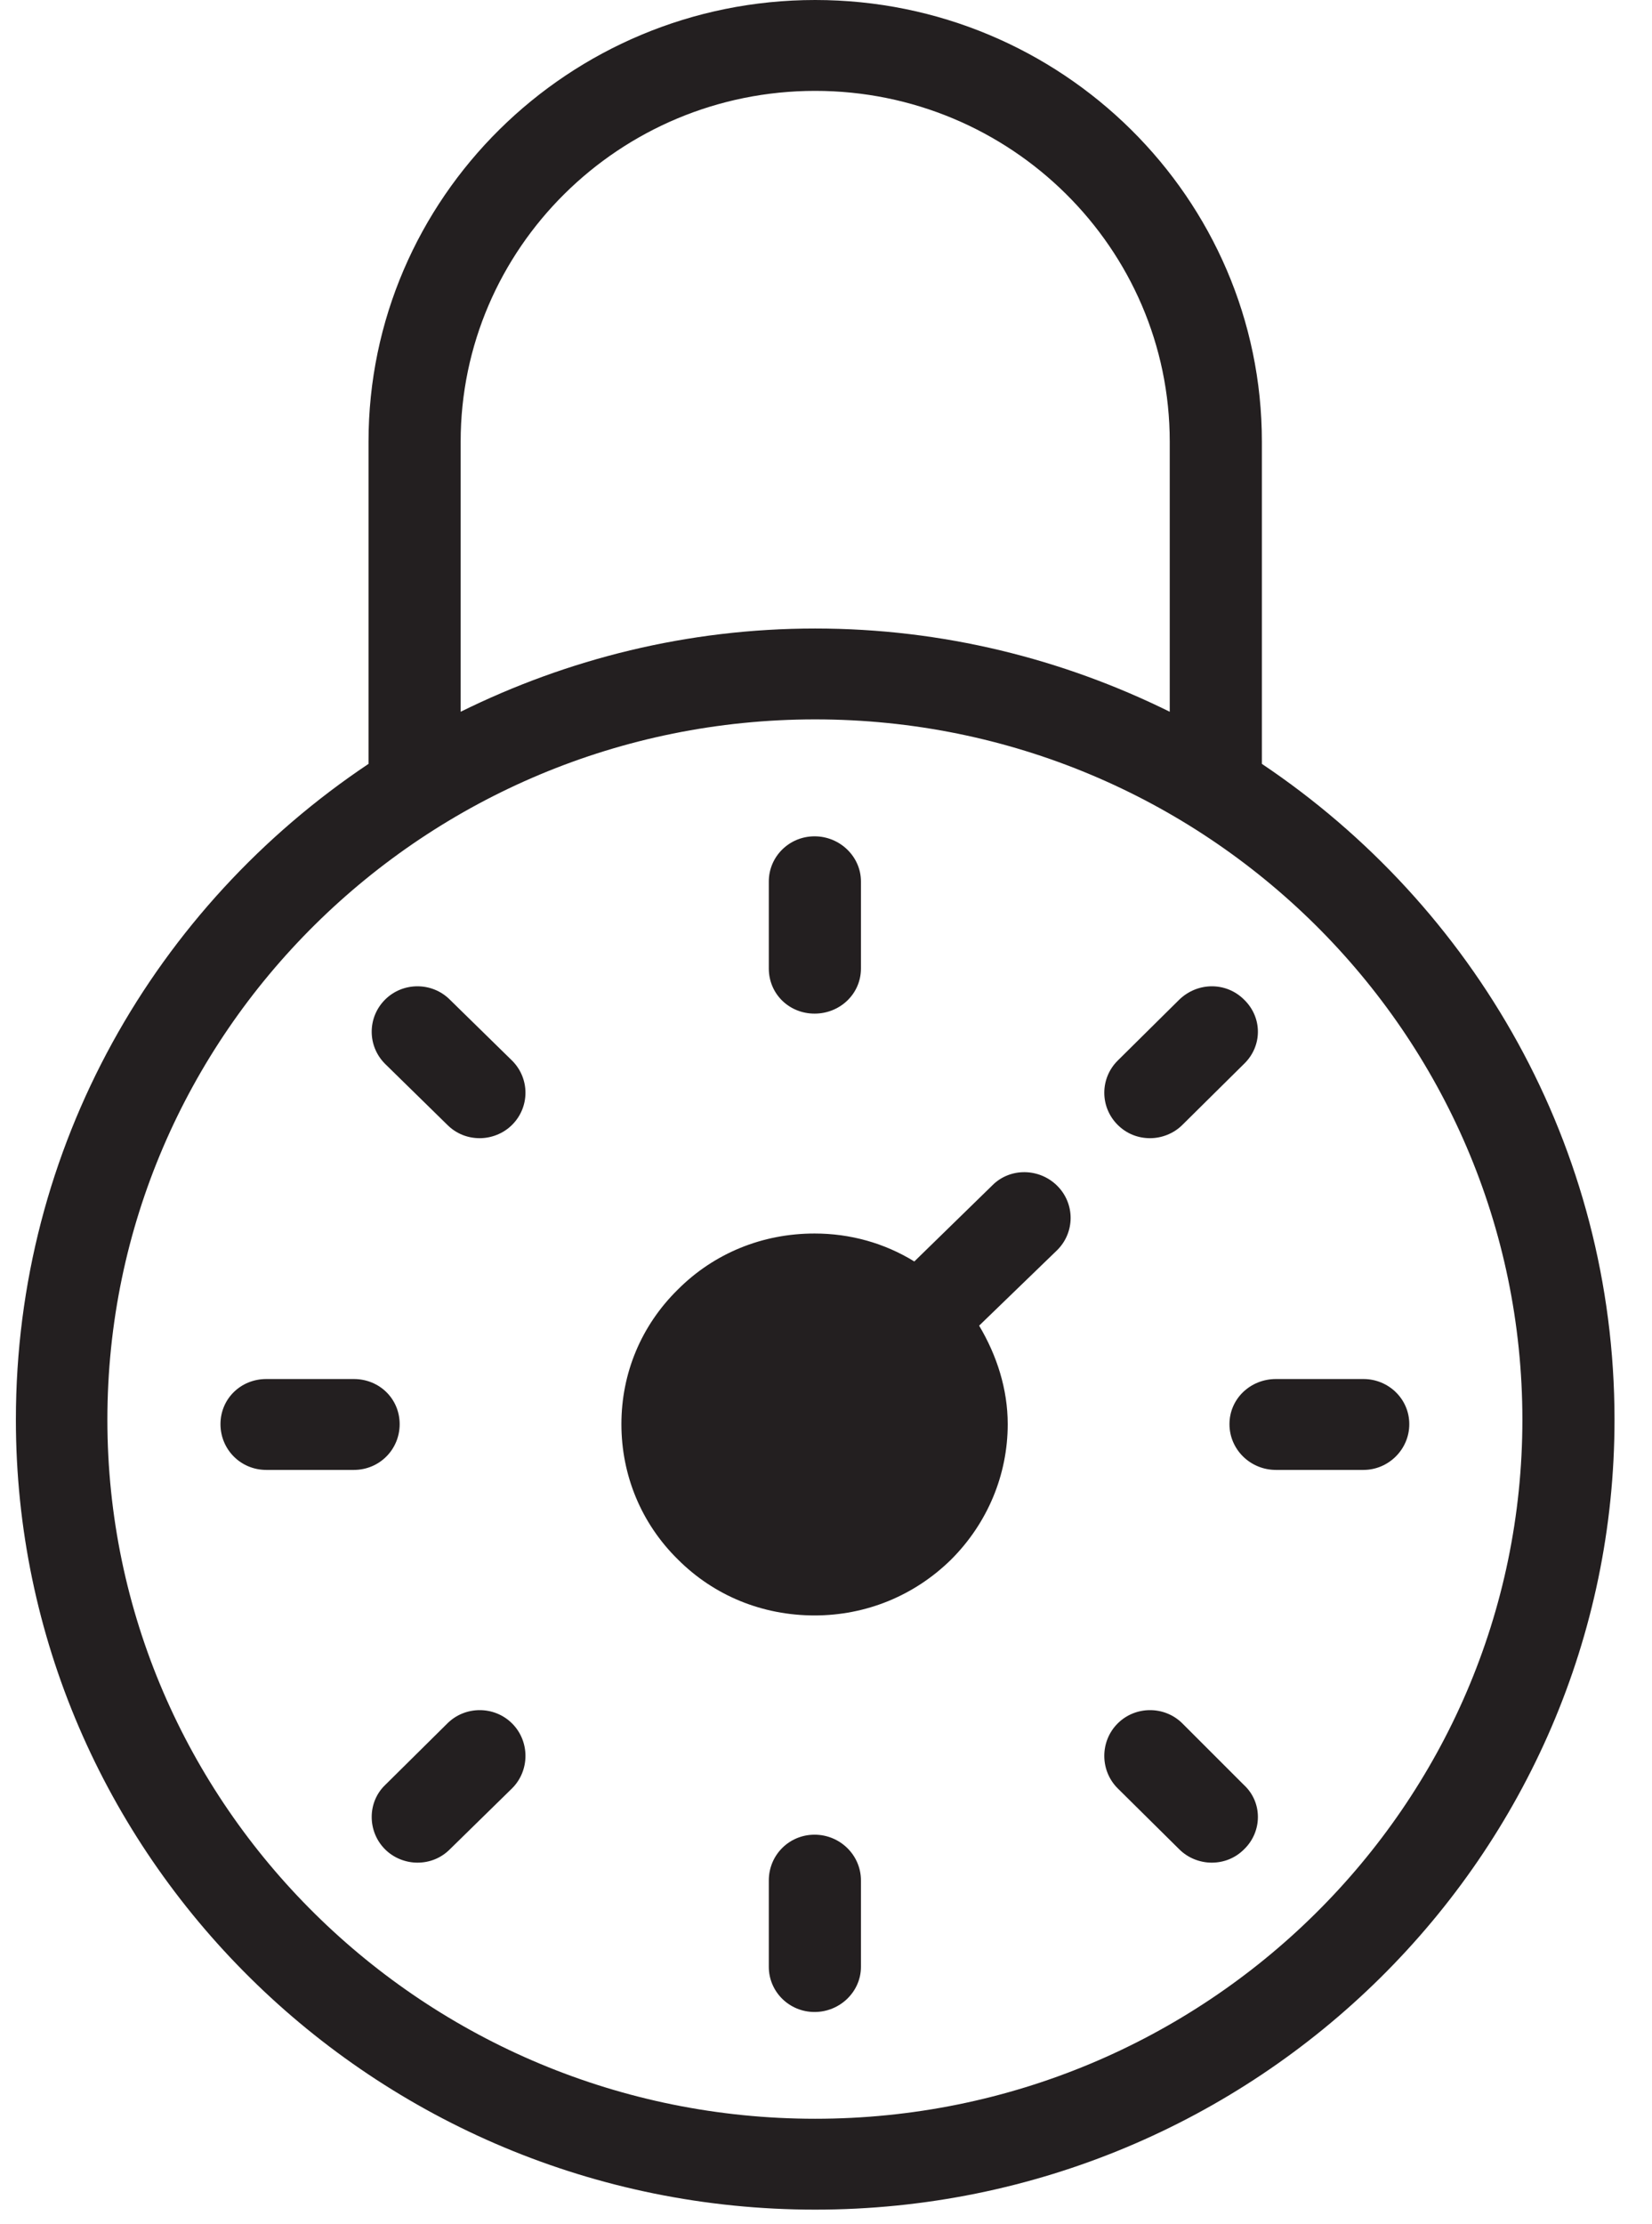 <?xml version="1.0" encoding="utf-8"?>
<!-- Generator: Avocode 2.6.0 - http://avocode.com -->
<svg height="35" width="26" xmlns:xlink="http://www.w3.org/1999/xlink" xmlns="http://www.w3.org/2000/svg" viewBox="0 0 26 35">
    <path fill="#231f20" fill-rule="evenodd" d="M 12.83 33.34 C 6.69 33.34 1.69 28.41 1.69 22.34 C 1.69 16.26 6.69 11.32 12.83 11.32 C 18.97 11.32 23.96 16.26 23.96 22.34 C 23.96 28.41 18.97 33.34 12.83 33.34 L 12.83 33.34 Z M 7.25 6.95 C 7.25 3.91 9.75 1.43 12.83 1.43 C 15.91 1.43 18.41 3.91 18.41 6.95 L 18.41 11.2 C 16.73 10.37 14.84 9.89 12.83 9.89 C 10.82 9.89 8.93 10.37 7.25 11.2 L 7.25 6.95 L 7.25 6.95 Z M 19.86 12.02 L 19.86 6.95 C 19.86 3.12 16.71 0 12.83 0 C 8.95 0 5.8 3.12 5.8 6.95 L 5.8 12.02 C 2.45 14.26 0.25 18.04 0.25 22.34 C 0.25 29.19 5.89 34.77 12.83 34.77 C 19.77 34.77 25.41 29.19 25.41 22.34 C 25.41 18.04 23.2 14.26 19.86 12.02 Z M 15.62 18.65 L 14.39 19.85 C 13.92 19.56 13.38 19.41 12.82 19.41 C 12 19.41 11.24 19.72 10.67 20.29 C 10.09 20.86 9.78 21.61 9.78 22.41 C 9.78 23.21 10.09 23.97 10.67 24.54 C 11.24 25.11 12 25.42 12.82 25.42 C 13.63 25.42 14.39 25.11 14.97 24.54 C 15.54 23.97 15.86 23.21 15.86 22.41 C 15.86 21.86 15.69 21.33 15.41 20.86 L 16.64 19.67 C 16.92 19.39 16.92 18.94 16.64 18.66 C 16.36 18.38 15.9 18.37 15.62 18.65 Z M 7.08 15.73 C 6.8 15.45 6.34 15.45 6.06 15.73 C 5.78 16.01 5.78 16.46 6.06 16.74 L 7.04 17.7 C 7.18 17.84 7.36 17.91 7.55 17.91 C 7.73 17.91 7.92 17.84 8.06 17.7 C 8.34 17.42 8.34 16.97 8.06 16.69 L 7.08 15.73 Z M 18.61 27.12 C 18.33 26.84 17.87 26.84 17.59 27.12 C 17.31 27.4 17.31 27.86 17.59 28.14 L 18.56 29.1 C 18.7 29.24 18.89 29.31 19.07 29.31 C 19.26 29.31 19.44 29.24 19.58 29.1 C 19.87 28.82 19.87 28.36 19.58 28.09 L 18.61 27.12 Z M 7.04 27.12 L 6.06 28.09 C 5.78 28.36 5.78 28.82 6.06 29.1 C 6.2 29.24 6.39 29.31 6.57 29.31 C 6.76 29.31 6.94 29.24 7.08 29.1 L 8.06 28.14 C 8.34 27.86 8.34 27.4 8.06 27.12 C 7.78 26.84 7.32 26.84 7.04 27.12 Z M 18.1 17.91 C 18.28 17.91 18.47 17.84 18.61 17.7 L 19.58 16.74 C 19.87 16.46 19.87 16.01 19.58 15.73 C 19.3 15.45 18.85 15.45 18.56 15.73 L 17.59 16.69 C 17.31 16.97 17.31 17.42 17.59 17.7 C 17.73 17.84 17.91 17.91 18.1 17.91 Z M 12.82 15.95 C 13.22 15.95 13.55 15.64 13.55 15.24 L 13.55 13.87 C 13.55 13.48 13.22 13.16 12.82 13.16 C 12.42 13.16 12.1 13.48 12.1 13.87 L 12.1 15.24 C 12.1 15.64 12.42 15.95 12.82 15.95 Z M 12.82 28.87 C 12.42 28.87 12.1 29.19 12.1 29.59 L 12.1 30.95 C 12.1 31.34 12.42 31.66 12.82 31.66 C 13.22 31.66 13.55 31.34 13.55 30.95 L 13.55 29.59 C 13.55 29.19 13.22 28.87 12.82 28.87 Z M 6.29 22.41 C 6.29 22.01 5.97 21.7 5.57 21.7 L 4.19 21.7 C 3.79 21.7 3.47 22.01 3.47 22.41 C 3.47 22.81 3.79 23.13 4.19 23.13 L 5.57 23.13 C 5.97 23.13 6.29 22.81 6.29 22.41 Z M 21.46 21.7 L 20.08 21.7 C 19.68 21.7 19.35 22.01 19.35 22.41 C 19.35 22.81 19.68 23.13 20.08 23.13 L 21.46 23.13 C 21.85 23.13 22.18 22.81 22.18 22.41 C 22.18 22.01 21.85 21.7 21.46 21.7 Z M 21.46 21.7" />
</svg>